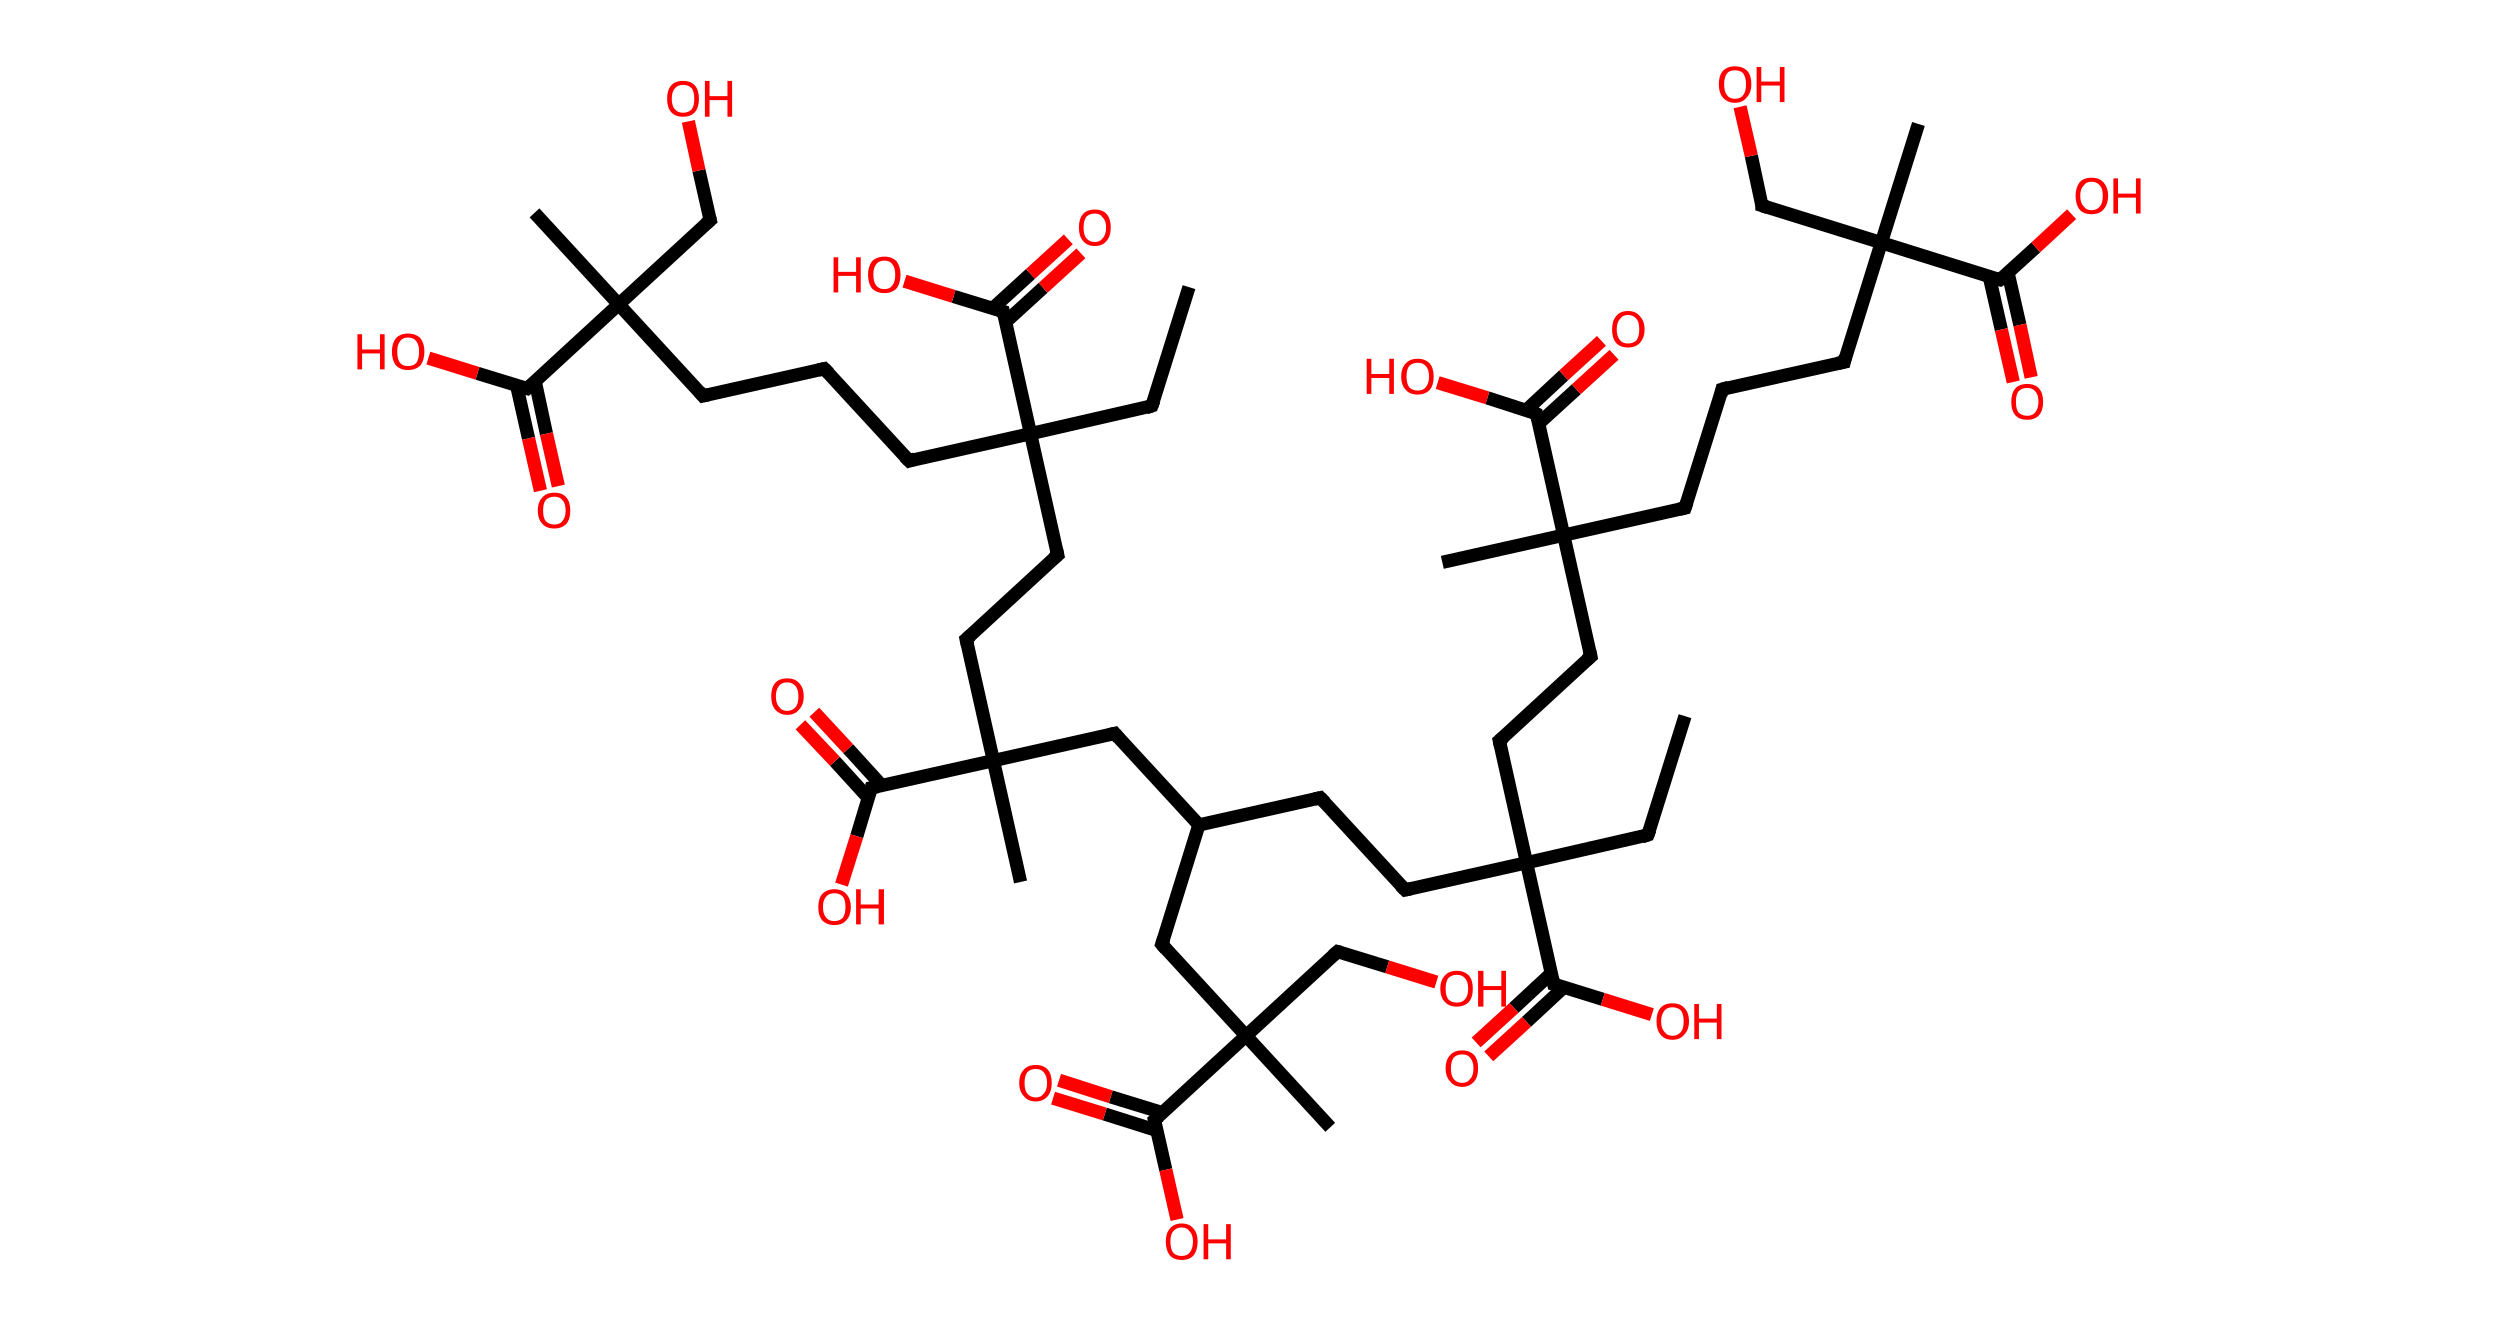 <?xml version='1.0' encoding='ASCII' standalone='yes'?>
<svg xmlns="http://www.w3.org/2000/svg" xmlns:rdkit="http://www.rdkit.org/xml" xmlns:xlink="http://www.w3.org/1999/xlink" version="1.1" baseProfile="full" xml:space="preserve" width="377px" height="200px" viewBox="0 0 377 200">
<!-- END OF HEADER -->
<rect style="opacity:1.0;fill:#FFFFFF;stroke:none" width="377.0" height="200.0" x="0.0" y="0.0"> </rect>
<path class="bond-0 atom-0 atom-1" d="M 179.3,43.3 L 173.7,61.2" style="fill:none;fill-rule:evenodd;stroke:#000000;stroke-width:2.0px;stroke-linecap:butt;stroke-linejoin:miter;stroke-opacity:1"/>
<path class="bond-1 atom-1 atom-2" d="M 173.7,61.2 L 155.4,65.4" style="fill:none;fill-rule:evenodd;stroke:#000000;stroke-width:2.0px;stroke-linecap:butt;stroke-linejoin:miter;stroke-opacity:1"/>
<path class="bond-2 atom-2 atom-3" d="M 155.4,65.4 L 137.1,69.5" style="fill:none;fill-rule:evenodd;stroke:#000000;stroke-width:2.0px;stroke-linecap:butt;stroke-linejoin:miter;stroke-opacity:1"/>
<path class="bond-3 atom-3 atom-4" d="M 137.1,69.5 L 124.3,55.6" style="fill:none;fill-rule:evenodd;stroke:#000000;stroke-width:2.0px;stroke-linecap:butt;stroke-linejoin:miter;stroke-opacity:1"/>
<path class="bond-4 atom-4 atom-5" d="M 124.3,55.6 L 106.0,59.7" style="fill:none;fill-rule:evenodd;stroke:#000000;stroke-width:2.0px;stroke-linecap:butt;stroke-linejoin:miter;stroke-opacity:1"/>
<path class="bond-5 atom-5 atom-6" d="M 106.0,59.7 L 93.3,45.9" style="fill:none;fill-rule:evenodd;stroke:#000000;stroke-width:2.0px;stroke-linecap:butt;stroke-linejoin:miter;stroke-opacity:1"/>
<path class="bond-6 atom-6 atom-7" d="M 93.3,45.9 L 80.6,32.1" style="fill:none;fill-rule:evenodd;stroke:#000000;stroke-width:2.0px;stroke-linecap:butt;stroke-linejoin:miter;stroke-opacity:1"/>
<path class="bond-7 atom-6 atom-8" d="M 93.3,45.9 L 107.1,33.2" style="fill:none;fill-rule:evenodd;stroke:#000000;stroke-width:2.0px;stroke-linecap:butt;stroke-linejoin:miter;stroke-opacity:1"/>
<path class="bond-8 atom-8 atom-9" d="M 107.1,33.2 L 105.4,25.7" style="fill:none;fill-rule:evenodd;stroke:#000000;stroke-width:2.0px;stroke-linecap:butt;stroke-linejoin:miter;stroke-opacity:1"/>
<path class="bond-8 atom-8 atom-9" d="M 105.4,25.7 L 103.8,18.3" style="fill:none;fill-rule:evenodd;stroke:#FF0000;stroke-width:2.0px;stroke-linecap:butt;stroke-linejoin:miter;stroke-opacity:1"/>
<path class="bond-9 atom-6 atom-10" d="M 93.3,45.9 L 79.5,58.6" style="fill:none;fill-rule:evenodd;stroke:#000000;stroke-width:2.0px;stroke-linecap:butt;stroke-linejoin:miter;stroke-opacity:1"/>
<path class="bond-10 atom-10 atom-11" d="M 77.9,58.1 L 79.7,66.1" style="fill:none;fill-rule:evenodd;stroke:#000000;stroke-width:2.0px;stroke-linecap:butt;stroke-linejoin:miter;stroke-opacity:1"/>
<path class="bond-10 atom-10 atom-11" d="M 79.7,66.1 L 81.5,74.0" style="fill:none;fill-rule:evenodd;stroke:#FF0000;stroke-width:2.0px;stroke-linecap:butt;stroke-linejoin:miter;stroke-opacity:1"/>
<path class="bond-10 atom-10 atom-11" d="M 80.7,57.5 L 82.4,65.4" style="fill:none;fill-rule:evenodd;stroke:#000000;stroke-width:2.0px;stroke-linecap:butt;stroke-linejoin:miter;stroke-opacity:1"/>
<path class="bond-10 atom-10 atom-11" d="M 82.4,65.4 L 84.2,73.3" style="fill:none;fill-rule:evenodd;stroke:#FF0000;stroke-width:2.0px;stroke-linecap:butt;stroke-linejoin:miter;stroke-opacity:1"/>
<path class="bond-11 atom-10 atom-12" d="M 79.5,58.6 L 72.0,56.3" style="fill:none;fill-rule:evenodd;stroke:#000000;stroke-width:2.0px;stroke-linecap:butt;stroke-linejoin:miter;stroke-opacity:1"/>
<path class="bond-11 atom-10 atom-12" d="M 72.0,56.3 L 64.6,54.0" style="fill:none;fill-rule:evenodd;stroke:#FF0000;stroke-width:2.0px;stroke-linecap:butt;stroke-linejoin:miter;stroke-opacity:1"/>
<path class="bond-12 atom-2 atom-13" d="M 155.4,65.4 L 159.5,83.7" style="fill:none;fill-rule:evenodd;stroke:#000000;stroke-width:2.0px;stroke-linecap:butt;stroke-linejoin:miter;stroke-opacity:1"/>
<path class="bond-13 atom-13 atom-14" d="M 159.5,83.7 L 145.7,96.4" style="fill:none;fill-rule:evenodd;stroke:#000000;stroke-width:2.0px;stroke-linecap:butt;stroke-linejoin:miter;stroke-opacity:1"/>
<path class="bond-14 atom-14 atom-15" d="M 145.7,96.4 L 149.8,114.7" style="fill:none;fill-rule:evenodd;stroke:#000000;stroke-width:2.0px;stroke-linecap:butt;stroke-linejoin:miter;stroke-opacity:1"/>
<path class="bond-15 atom-15 atom-16" d="M 149.8,114.7 L 153.9,133.0" style="fill:none;fill-rule:evenodd;stroke:#000000;stroke-width:2.0px;stroke-linecap:butt;stroke-linejoin:miter;stroke-opacity:1"/>
<path class="bond-16 atom-15 atom-17" d="M 149.8,114.7 L 168.1,110.6" style="fill:none;fill-rule:evenodd;stroke:#000000;stroke-width:2.0px;stroke-linecap:butt;stroke-linejoin:miter;stroke-opacity:1"/>
<path class="bond-17 atom-17 atom-18" d="M 168.1,110.6 L 180.8,124.4" style="fill:none;fill-rule:evenodd;stroke:#000000;stroke-width:2.0px;stroke-linecap:butt;stroke-linejoin:miter;stroke-opacity:1"/>
<path class="bond-18 atom-18 atom-19" d="M 180.8,124.4 L 199.1,120.3" style="fill:none;fill-rule:evenodd;stroke:#000000;stroke-width:2.0px;stroke-linecap:butt;stroke-linejoin:miter;stroke-opacity:1"/>
<path class="bond-19 atom-19 atom-20" d="M 199.1,120.3 L 211.9,134.2" style="fill:none;fill-rule:evenodd;stroke:#000000;stroke-width:2.0px;stroke-linecap:butt;stroke-linejoin:miter;stroke-opacity:1"/>
<path class="bond-20 atom-20 atom-21" d="M 211.9,134.2 L 230.2,130.1" style="fill:none;fill-rule:evenodd;stroke:#000000;stroke-width:2.0px;stroke-linecap:butt;stroke-linejoin:miter;stroke-opacity:1"/>
<path class="bond-21 atom-21 atom-22" d="M 230.2,130.1 L 248.5,125.9" style="fill:none;fill-rule:evenodd;stroke:#000000;stroke-width:2.0px;stroke-linecap:butt;stroke-linejoin:miter;stroke-opacity:1"/>
<path class="bond-22 atom-22 atom-23" d="M 248.5,125.9 L 254.1,108.0" style="fill:none;fill-rule:evenodd;stroke:#000000;stroke-width:2.0px;stroke-linecap:butt;stroke-linejoin:miter;stroke-opacity:1"/>
<path class="bond-23 atom-21 atom-24" d="M 230.2,130.1 L 226.1,111.7" style="fill:none;fill-rule:evenodd;stroke:#000000;stroke-width:2.0px;stroke-linecap:butt;stroke-linejoin:miter;stroke-opacity:1"/>
<path class="bond-24 atom-24 atom-25" d="M 226.1,111.7 L 239.9,99.0" style="fill:none;fill-rule:evenodd;stroke:#000000;stroke-width:2.0px;stroke-linecap:butt;stroke-linejoin:miter;stroke-opacity:1"/>
<path class="bond-25 atom-25 atom-26" d="M 239.9,99.0 L 235.8,80.7" style="fill:none;fill-rule:evenodd;stroke:#000000;stroke-width:2.0px;stroke-linecap:butt;stroke-linejoin:miter;stroke-opacity:1"/>
<path class="bond-26 atom-26 atom-27" d="M 235.8,80.7 L 217.5,84.8" style="fill:none;fill-rule:evenodd;stroke:#000000;stroke-width:2.0px;stroke-linecap:butt;stroke-linejoin:miter;stroke-opacity:1"/>
<path class="bond-27 atom-26 atom-28" d="M 235.8,80.7 L 254.1,76.6" style="fill:none;fill-rule:evenodd;stroke:#000000;stroke-width:2.0px;stroke-linecap:butt;stroke-linejoin:miter;stroke-opacity:1"/>
<path class="bond-28 atom-28 atom-29" d="M 254.1,76.6 L 259.7,58.7" style="fill:none;fill-rule:evenodd;stroke:#000000;stroke-width:2.0px;stroke-linecap:butt;stroke-linejoin:miter;stroke-opacity:1"/>
<path class="bond-29 atom-29 atom-30" d="M 259.7,58.7 L 278.1,54.6" style="fill:none;fill-rule:evenodd;stroke:#000000;stroke-width:2.0px;stroke-linecap:butt;stroke-linejoin:miter;stroke-opacity:1"/>
<path class="bond-30 atom-30 atom-31" d="M 278.1,54.6 L 283.7,36.6" style="fill:none;fill-rule:evenodd;stroke:#000000;stroke-width:2.0px;stroke-linecap:butt;stroke-linejoin:miter;stroke-opacity:1"/>
<path class="bond-31 atom-31 atom-32" d="M 283.7,36.6 L 289.3,18.7" style="fill:none;fill-rule:evenodd;stroke:#000000;stroke-width:2.0px;stroke-linecap:butt;stroke-linejoin:miter;stroke-opacity:1"/>
<path class="bond-32 atom-31 atom-33" d="M 283.7,36.6 L 265.7,31.0" style="fill:none;fill-rule:evenodd;stroke:#000000;stroke-width:2.0px;stroke-linecap:butt;stroke-linejoin:miter;stroke-opacity:1"/>
<path class="bond-33 atom-33 atom-34" d="M 265.7,31.0 L 264.1,23.5" style="fill:none;fill-rule:evenodd;stroke:#000000;stroke-width:2.0px;stroke-linecap:butt;stroke-linejoin:miter;stroke-opacity:1"/>
<path class="bond-33 atom-33 atom-34" d="M 264.1,23.5 L 262.4,16.1" style="fill:none;fill-rule:evenodd;stroke:#FF0000;stroke-width:2.0px;stroke-linecap:butt;stroke-linejoin:miter;stroke-opacity:1"/>
<path class="bond-34 atom-31 atom-35" d="M 283.7,36.6 L 301.6,42.2" style="fill:none;fill-rule:evenodd;stroke:#000000;stroke-width:2.0px;stroke-linecap:butt;stroke-linejoin:miter;stroke-opacity:1"/>
<path class="bond-35 atom-35 atom-36" d="M 300.0,41.8 L 301.8,49.7" style="fill:none;fill-rule:evenodd;stroke:#000000;stroke-width:2.0px;stroke-linecap:butt;stroke-linejoin:miter;stroke-opacity:1"/>
<path class="bond-35 atom-35 atom-36" d="M 301.8,49.7 L 303.6,57.6" style="fill:none;fill-rule:evenodd;stroke:#FF0000;stroke-width:2.0px;stroke-linecap:butt;stroke-linejoin:miter;stroke-opacity:1"/>
<path class="bond-35 atom-35 atom-36" d="M 302.8,41.1 L 304.6,49.0" style="fill:none;fill-rule:evenodd;stroke:#000000;stroke-width:2.0px;stroke-linecap:butt;stroke-linejoin:miter;stroke-opacity:1"/>
<path class="bond-35 atom-35 atom-36" d="M 304.6,49.0 L 306.3,56.9" style="fill:none;fill-rule:evenodd;stroke:#FF0000;stroke-width:2.0px;stroke-linecap:butt;stroke-linejoin:miter;stroke-opacity:1"/>
<path class="bond-36 atom-35 atom-37" d="M 301.6,42.2 L 307.0,37.3" style="fill:none;fill-rule:evenodd;stroke:#000000;stroke-width:2.0px;stroke-linecap:butt;stroke-linejoin:miter;stroke-opacity:1"/>
<path class="bond-36 atom-35 atom-37" d="M 307.0,37.3 L 312.4,32.3" style="fill:none;fill-rule:evenodd;stroke:#FF0000;stroke-width:2.0px;stroke-linecap:butt;stroke-linejoin:miter;stroke-opacity:1"/>
<path class="bond-37 atom-26 atom-38" d="M 235.8,80.7 L 231.7,62.4" style="fill:none;fill-rule:evenodd;stroke:#000000;stroke-width:2.0px;stroke-linecap:butt;stroke-linejoin:miter;stroke-opacity:1"/>
<path class="bond-38 atom-38 atom-39" d="M 232.0,63.9 L 237.7,58.7" style="fill:none;fill-rule:evenodd;stroke:#000000;stroke-width:2.0px;stroke-linecap:butt;stroke-linejoin:miter;stroke-opacity:1"/>
<path class="bond-38 atom-38 atom-39" d="M 237.7,58.7 L 243.4,53.5" style="fill:none;fill-rule:evenodd;stroke:#FF0000;stroke-width:2.0px;stroke-linecap:butt;stroke-linejoin:miter;stroke-opacity:1"/>
<path class="bond-38 atom-38 atom-39" d="M 230.1,61.9 L 235.8,56.6" style="fill:none;fill-rule:evenodd;stroke:#000000;stroke-width:2.0px;stroke-linecap:butt;stroke-linejoin:miter;stroke-opacity:1"/>
<path class="bond-38 atom-38 atom-39" d="M 235.8,56.6 L 241.5,51.4" style="fill:none;fill-rule:evenodd;stroke:#FF0000;stroke-width:2.0px;stroke-linecap:butt;stroke-linejoin:miter;stroke-opacity:1"/>
<path class="bond-39 atom-38 atom-40" d="M 231.7,62.4 L 224.3,60.0" style="fill:none;fill-rule:evenodd;stroke:#000000;stroke-width:2.0px;stroke-linecap:butt;stroke-linejoin:miter;stroke-opacity:1"/>
<path class="bond-39 atom-38 atom-40" d="M 224.3,60.0 L 216.8,57.7" style="fill:none;fill-rule:evenodd;stroke:#FF0000;stroke-width:2.0px;stroke-linecap:butt;stroke-linejoin:miter;stroke-opacity:1"/>
<path class="bond-40 atom-21 atom-41" d="M 230.2,130.1 L 234.3,148.4" style="fill:none;fill-rule:evenodd;stroke:#000000;stroke-width:2.0px;stroke-linecap:butt;stroke-linejoin:miter;stroke-opacity:1"/>
<path class="bond-41 atom-41 atom-42" d="M 233.9,146.8 L 228.3,152.0" style="fill:none;fill-rule:evenodd;stroke:#000000;stroke-width:2.0px;stroke-linecap:butt;stroke-linejoin:miter;stroke-opacity:1"/>
<path class="bond-41 atom-41 atom-42" d="M 228.3,152.0 L 222.6,157.2" style="fill:none;fill-rule:evenodd;stroke:#FF0000;stroke-width:2.0px;stroke-linecap:butt;stroke-linejoin:miter;stroke-opacity:1"/>
<path class="bond-41 atom-41 atom-42" d="M 235.8,148.9 L 230.2,154.1" style="fill:none;fill-rule:evenodd;stroke:#000000;stroke-width:2.0px;stroke-linecap:butt;stroke-linejoin:miter;stroke-opacity:1"/>
<path class="bond-41 atom-41 atom-42" d="M 230.2,154.1 L 224.5,159.3" style="fill:none;fill-rule:evenodd;stroke:#FF0000;stroke-width:2.0px;stroke-linecap:butt;stroke-linejoin:miter;stroke-opacity:1"/>
<path class="bond-42 atom-41 atom-43" d="M 234.3,148.4 L 241.7,150.7" style="fill:none;fill-rule:evenodd;stroke:#000000;stroke-width:2.0px;stroke-linecap:butt;stroke-linejoin:miter;stroke-opacity:1"/>
<path class="bond-42 atom-41 atom-43" d="M 241.7,150.7 L 249.1,153.0" style="fill:none;fill-rule:evenodd;stroke:#FF0000;stroke-width:2.0px;stroke-linecap:butt;stroke-linejoin:miter;stroke-opacity:1"/>
<path class="bond-43 atom-18 atom-44" d="M 180.8,124.4 L 175.2,142.4" style="fill:none;fill-rule:evenodd;stroke:#000000;stroke-width:2.0px;stroke-linecap:butt;stroke-linejoin:miter;stroke-opacity:1"/>
<path class="bond-44 atom-44 atom-45" d="M 175.2,142.4 L 187.9,156.2" style="fill:none;fill-rule:evenodd;stroke:#000000;stroke-width:2.0px;stroke-linecap:butt;stroke-linejoin:miter;stroke-opacity:1"/>
<path class="bond-45 atom-45 atom-46" d="M 187.9,156.2 L 200.6,170.0" style="fill:none;fill-rule:evenodd;stroke:#000000;stroke-width:2.0px;stroke-linecap:butt;stroke-linejoin:miter;stroke-opacity:1"/>
<path class="bond-46 atom-45 atom-47" d="M 187.9,156.2 L 201.7,143.5" style="fill:none;fill-rule:evenodd;stroke:#000000;stroke-width:2.0px;stroke-linecap:butt;stroke-linejoin:miter;stroke-opacity:1"/>
<path class="bond-47 atom-47 atom-48" d="M 201.7,143.5 L 209.2,145.8" style="fill:none;fill-rule:evenodd;stroke:#000000;stroke-width:2.0px;stroke-linecap:butt;stroke-linejoin:miter;stroke-opacity:1"/>
<path class="bond-47 atom-47 atom-48" d="M 209.2,145.8 L 216.6,148.1" style="fill:none;fill-rule:evenodd;stroke:#FF0000;stroke-width:2.0px;stroke-linecap:butt;stroke-linejoin:miter;stroke-opacity:1"/>
<path class="bond-48 atom-45 atom-49" d="M 187.9,156.2 L 174.1,168.9" style="fill:none;fill-rule:evenodd;stroke:#000000;stroke-width:2.0px;stroke-linecap:butt;stroke-linejoin:miter;stroke-opacity:1"/>
<path class="bond-49 atom-49 atom-50" d="M 175.3,167.8 L 167.5,165.4" style="fill:none;fill-rule:evenodd;stroke:#000000;stroke-width:2.0px;stroke-linecap:butt;stroke-linejoin:miter;stroke-opacity:1"/>
<path class="bond-49 atom-49 atom-50" d="M 167.5,165.4 L 159.7,162.9" style="fill:none;fill-rule:evenodd;stroke:#FF0000;stroke-width:2.0px;stroke-linecap:butt;stroke-linejoin:miter;stroke-opacity:1"/>
<path class="bond-49 atom-49 atom-50" d="M 174.5,170.5 L 166.6,168.0" style="fill:none;fill-rule:evenodd;stroke:#000000;stroke-width:2.0px;stroke-linecap:butt;stroke-linejoin:miter;stroke-opacity:1"/>
<path class="bond-49 atom-49 atom-50" d="M 166.6,168.0 L 158.8,165.6" style="fill:none;fill-rule:evenodd;stroke:#FF0000;stroke-width:2.0px;stroke-linecap:butt;stroke-linejoin:miter;stroke-opacity:1"/>
<path class="bond-50 atom-49 atom-51" d="M 174.1,168.9 L 175.8,176.4" style="fill:none;fill-rule:evenodd;stroke:#000000;stroke-width:2.0px;stroke-linecap:butt;stroke-linejoin:miter;stroke-opacity:1"/>
<path class="bond-50 atom-49 atom-51" d="M 175.8,176.4 L 177.5,183.9" style="fill:none;fill-rule:evenodd;stroke:#FF0000;stroke-width:2.0px;stroke-linecap:butt;stroke-linejoin:miter;stroke-opacity:1"/>
<path class="bond-51 atom-15 atom-52" d="M 149.8,114.7 L 131.4,118.8" style="fill:none;fill-rule:evenodd;stroke:#000000;stroke-width:2.0px;stroke-linecap:butt;stroke-linejoin:miter;stroke-opacity:1"/>
<path class="bond-52 atom-52 atom-53" d="M 133.0,118.5 L 127.9,112.9" style="fill:none;fill-rule:evenodd;stroke:#000000;stroke-width:2.0px;stroke-linecap:butt;stroke-linejoin:miter;stroke-opacity:1"/>
<path class="bond-52 atom-52 atom-53" d="M 127.9,112.9 L 122.8,107.4" style="fill:none;fill-rule:evenodd;stroke:#FF0000;stroke-width:2.0px;stroke-linecap:butt;stroke-linejoin:miter;stroke-opacity:1"/>
<path class="bond-52 atom-52 atom-53" d="M 131.0,120.4 L 125.9,114.8" style="fill:none;fill-rule:evenodd;stroke:#000000;stroke-width:2.0px;stroke-linecap:butt;stroke-linejoin:miter;stroke-opacity:1"/>
<path class="bond-52 atom-52 atom-53" d="M 125.9,114.8 L 120.7,109.3" style="fill:none;fill-rule:evenodd;stroke:#FF0000;stroke-width:2.0px;stroke-linecap:butt;stroke-linejoin:miter;stroke-opacity:1"/>
<path class="bond-53 atom-52 atom-54" d="M 131.4,118.8 L 129.2,126.1" style="fill:none;fill-rule:evenodd;stroke:#000000;stroke-width:2.0px;stroke-linecap:butt;stroke-linejoin:miter;stroke-opacity:1"/>
<path class="bond-53 atom-52 atom-54" d="M 129.2,126.1 L 126.9,133.4" style="fill:none;fill-rule:evenodd;stroke:#FF0000;stroke-width:2.0px;stroke-linecap:butt;stroke-linejoin:miter;stroke-opacity:1"/>
<path class="bond-54 atom-2 atom-55" d="M 155.4,65.4 L 151.3,47.0" style="fill:none;fill-rule:evenodd;stroke:#000000;stroke-width:2.0px;stroke-linecap:butt;stroke-linejoin:miter;stroke-opacity:1"/>
<path class="bond-55 atom-55 atom-56" d="M 151.6,48.6 L 157.3,43.4" style="fill:none;fill-rule:evenodd;stroke:#000000;stroke-width:2.0px;stroke-linecap:butt;stroke-linejoin:miter;stroke-opacity:1"/>
<path class="bond-55 atom-55 atom-56" d="M 157.3,43.4 L 163.0,38.2" style="fill:none;fill-rule:evenodd;stroke:#FF0000;stroke-width:2.0px;stroke-linecap:butt;stroke-linejoin:miter;stroke-opacity:1"/>
<path class="bond-55 atom-55 atom-56" d="M 149.7,46.5 L 155.4,41.3" style="fill:none;fill-rule:evenodd;stroke:#000000;stroke-width:2.0px;stroke-linecap:butt;stroke-linejoin:miter;stroke-opacity:1"/>
<path class="bond-55 atom-55 atom-56" d="M 155.4,41.3 L 161.1,36.1" style="fill:none;fill-rule:evenodd;stroke:#FF0000;stroke-width:2.0px;stroke-linecap:butt;stroke-linejoin:miter;stroke-opacity:1"/>
<path class="bond-56 atom-55 atom-57" d="M 151.3,47.0 L 143.8,44.7" style="fill:none;fill-rule:evenodd;stroke:#000000;stroke-width:2.0px;stroke-linecap:butt;stroke-linejoin:miter;stroke-opacity:1"/>
<path class="bond-56 atom-55 atom-57" d="M 143.8,44.7 L 136.4,42.4" style="fill:none;fill-rule:evenodd;stroke:#FF0000;stroke-width:2.0px;stroke-linecap:butt;stroke-linejoin:miter;stroke-opacity:1"/>
<path d="M 174.0,60.4 L 173.7,61.2 L 172.8,61.5" style="fill:none;stroke:#000000;stroke-width:2.0px;stroke-linecap:butt;stroke-linejoin:miter;stroke-opacity:1;"/>
<path d="M 138.0,69.2 L 137.1,69.5 L 136.4,68.8" style="fill:none;stroke:#000000;stroke-width:2.0px;stroke-linecap:butt;stroke-linejoin:miter;stroke-opacity:1;"/>
<path d="M 125.0,56.3 L 124.3,55.6 L 123.4,55.8" style="fill:none;stroke:#000000;stroke-width:2.0px;stroke-linecap:butt;stroke-linejoin:miter;stroke-opacity:1;"/>
<path d="M 106.9,59.5 L 106.0,59.7 L 105.4,59.0" style="fill:none;stroke:#000000;stroke-width:2.0px;stroke-linecap:butt;stroke-linejoin:miter;stroke-opacity:1;"/>
<path d="M 106.4,33.8 L 107.1,33.2 L 107.0,32.8" style="fill:none;stroke:#000000;stroke-width:2.0px;stroke-linecap:butt;stroke-linejoin:miter;stroke-opacity:1;"/>
<path d="M 80.2,58.0 L 79.5,58.6 L 79.1,58.5" style="fill:none;stroke:#000000;stroke-width:2.0px;stroke-linecap:butt;stroke-linejoin:miter;stroke-opacity:1;"/>
<path d="M 159.3,82.8 L 159.5,83.7 L 158.8,84.3" style="fill:none;stroke:#000000;stroke-width:2.0px;stroke-linecap:butt;stroke-linejoin:miter;stroke-opacity:1;"/>
<path d="M 146.4,95.8 L 145.7,96.4 L 145.9,97.3" style="fill:none;stroke:#000000;stroke-width:2.0px;stroke-linecap:butt;stroke-linejoin:miter;stroke-opacity:1;"/>
<path d="M 167.2,110.8 L 168.1,110.6 L 168.7,111.3" style="fill:none;stroke:#000000;stroke-width:2.0px;stroke-linecap:butt;stroke-linejoin:miter;stroke-opacity:1;"/>
<path d="M 198.2,120.5 L 199.1,120.3 L 199.8,121.0" style="fill:none;stroke:#000000;stroke-width:2.0px;stroke-linecap:butt;stroke-linejoin:miter;stroke-opacity:1;"/>
<path d="M 211.2,133.5 L 211.9,134.2 L 212.8,134.0" style="fill:none;stroke:#000000;stroke-width:2.0px;stroke-linecap:butt;stroke-linejoin:miter;stroke-opacity:1;"/>
<path d="M 247.6,126.2 L 248.5,125.9 L 248.8,125.1" style="fill:none;stroke:#000000;stroke-width:2.0px;stroke-linecap:butt;stroke-linejoin:miter;stroke-opacity:1;"/>
<path d="M 226.3,112.6 L 226.1,111.7 L 226.8,111.1" style="fill:none;stroke:#000000;stroke-width:2.0px;stroke-linecap:butt;stroke-linejoin:miter;stroke-opacity:1;"/>
<path d="M 239.2,99.6 L 239.9,99.0 L 239.7,98.1" style="fill:none;stroke:#000000;stroke-width:2.0px;stroke-linecap:butt;stroke-linejoin:miter;stroke-opacity:1;"/>
<path d="M 253.2,76.8 L 254.1,76.6 L 254.4,75.7" style="fill:none;stroke:#000000;stroke-width:2.0px;stroke-linecap:butt;stroke-linejoin:miter;stroke-opacity:1;"/>
<path d="M 259.5,59.6 L 259.7,58.7 L 260.7,58.4" style="fill:none;stroke:#000000;stroke-width:2.0px;stroke-linecap:butt;stroke-linejoin:miter;stroke-opacity:1;"/>
<path d="M 277.1,54.8 L 278.1,54.6 L 278.3,53.7" style="fill:none;stroke:#000000;stroke-width:2.0px;stroke-linecap:butt;stroke-linejoin:miter;stroke-opacity:1;"/>
<path d="M 266.6,31.3 L 265.7,31.0 L 265.7,30.6" style="fill:none;stroke:#000000;stroke-width:2.0px;stroke-linecap:butt;stroke-linejoin:miter;stroke-opacity:1;"/>
<path d="M 300.7,42.0 L 301.6,42.2 L 301.9,42.0" style="fill:none;stroke:#000000;stroke-width:2.0px;stroke-linecap:butt;stroke-linejoin:miter;stroke-opacity:1;"/>
<path d="M 231.9,63.3 L 231.7,62.4 L 231.3,62.2" style="fill:none;stroke:#000000;stroke-width:2.0px;stroke-linecap:butt;stroke-linejoin:miter;stroke-opacity:1;"/>
<path d="M 234.1,147.5 L 234.3,148.4 L 234.7,148.5" style="fill:none;stroke:#000000;stroke-width:2.0px;stroke-linecap:butt;stroke-linejoin:miter;stroke-opacity:1;"/>
<path d="M 175.5,141.5 L 175.2,142.4 L 175.8,143.1" style="fill:none;stroke:#000000;stroke-width:2.0px;stroke-linecap:butt;stroke-linejoin:miter;stroke-opacity:1;"/>
<path d="M 201.0,144.1 L 201.7,143.5 L 202.1,143.6" style="fill:none;stroke:#000000;stroke-width:2.0px;stroke-linecap:butt;stroke-linejoin:miter;stroke-opacity:1;"/>
<path d="M 174.8,168.3 L 174.1,168.9 L 174.2,169.3" style="fill:none;stroke:#000000;stroke-width:2.0px;stroke-linecap:butt;stroke-linejoin:miter;stroke-opacity:1;"/>
<path d="M 132.4,118.6 L 131.4,118.8 L 131.3,119.2" style="fill:none;stroke:#000000;stroke-width:2.0px;stroke-linecap:butt;stroke-linejoin:miter;stroke-opacity:1;"/>
<path d="M 151.5,47.9 L 151.3,47.0 L 150.9,46.9" style="fill:none;stroke:#000000;stroke-width:2.0px;stroke-linecap:butt;stroke-linejoin:miter;stroke-opacity:1;"/>
<path class="atom-9" d="M 100.6 14.9 Q 100.6 13.6, 101.2 12.9 Q 101.8 12.2, 103.0 12.2 Q 104.2 12.2, 104.8 12.9 Q 105.4 13.6, 105.4 14.9 Q 105.4 16.2, 104.8 16.9 Q 104.2 17.6, 103.0 17.6 Q 101.8 17.6, 101.2 16.9 Q 100.6 16.2, 100.6 14.9 M 103.0 17.0 Q 103.8 17.0, 104.3 16.5 Q 104.7 16.0, 104.7 14.9 Q 104.7 13.8, 104.3 13.3 Q 103.8 12.8, 103.0 12.8 Q 102.2 12.8, 101.8 13.3 Q 101.3 13.8, 101.3 14.9 Q 101.3 16.0, 101.8 16.5 Q 102.2 17.0, 103.0 17.0 " fill="#FF0000"/>
<path class="atom-9" d="M 106.3 12.2 L 107.0 12.2 L 107.0 14.5 L 109.7 14.5 L 109.7 12.2 L 110.4 12.2 L 110.4 17.6 L 109.7 17.6 L 109.7 15.1 L 107.0 15.1 L 107.0 17.6 L 106.3 17.6 L 106.3 12.2 " fill="#FF0000"/>
<path class="atom-11" d="M 81.1 77.0 Q 81.1 75.7, 81.8 75.0 Q 82.4 74.3, 83.6 74.3 Q 84.8 74.3, 85.4 75.0 Q 86.0 75.7, 86.0 77.0 Q 86.0 78.3, 85.4 79.0 Q 84.7 79.7, 83.6 79.7 Q 82.4 79.7, 81.8 79.0 Q 81.1 78.3, 81.1 77.0 M 83.6 79.1 Q 84.4 79.1, 84.8 78.6 Q 85.3 78.0, 85.3 77.0 Q 85.3 75.9, 84.8 75.4 Q 84.4 74.9, 83.6 74.9 Q 82.8 74.9, 82.3 75.4 Q 81.9 75.9, 81.9 77.0 Q 81.9 78.1, 82.3 78.6 Q 82.8 79.1, 83.6 79.1 " fill="#FF0000"/>
<path class="atom-12" d="M 53.9 50.4 L 54.6 50.4 L 54.6 52.7 L 57.3 52.7 L 57.3 50.4 L 58.0 50.4 L 58.0 55.7 L 57.3 55.7 L 57.3 53.3 L 54.6 53.3 L 54.6 55.7 L 53.9 55.7 L 53.9 50.4 " fill="#FF0000"/>
<path class="atom-12" d="M 59.1 53.0 Q 59.1 51.8, 59.7 51.0 Q 60.4 50.3, 61.5 50.3 Q 62.7 50.3, 63.4 51.0 Q 64.0 51.8, 64.0 53.0 Q 64.0 54.3, 63.4 55.1 Q 62.7 55.8, 61.5 55.8 Q 60.4 55.8, 59.7 55.1 Q 59.1 54.3, 59.1 53.0 M 61.5 55.2 Q 62.4 55.2, 62.8 54.7 Q 63.2 54.1, 63.2 53.0 Q 63.2 52.0, 62.8 51.5 Q 62.4 50.9, 61.5 50.9 Q 60.7 50.9, 60.3 51.5 Q 59.9 52.0, 59.9 53.0 Q 59.9 54.1, 60.3 54.7 Q 60.7 55.2, 61.5 55.2 " fill="#FF0000"/>
<path class="atom-34" d="M 259.2 12.7 Q 259.2 11.4, 259.8 10.7 Q 260.5 10.0, 261.6 10.0 Q 262.8 10.0, 263.5 10.7 Q 264.1 11.4, 264.1 12.7 Q 264.1 14.0, 263.4 14.7 Q 262.8 15.5, 261.6 15.5 Q 260.5 15.5, 259.8 14.7 Q 259.2 14.0, 259.2 12.7 M 261.6 14.9 Q 262.5 14.9, 262.9 14.3 Q 263.3 13.8, 263.3 12.7 Q 263.3 11.7, 262.9 11.1 Q 262.5 10.6, 261.6 10.6 Q 260.8 10.6, 260.4 11.1 Q 260.0 11.7, 260.0 12.7 Q 260.0 13.8, 260.4 14.3 Q 260.8 14.9, 261.6 14.9 " fill="#FF0000"/>
<path class="atom-34" d="M 264.9 10.1 L 265.6 10.1 L 265.6 12.3 L 268.4 12.3 L 268.4 10.1 L 269.1 10.1 L 269.1 15.4 L 268.4 15.4 L 268.4 12.9 L 265.6 12.9 L 265.6 15.4 L 264.9 15.4 L 264.9 10.1 " fill="#FF0000"/>
<path class="atom-36" d="M 303.3 60.6 Q 303.3 59.3, 303.9 58.6 Q 304.5 57.9, 305.7 57.9 Q 306.9 57.9, 307.5 58.6 Q 308.1 59.3, 308.1 60.6 Q 308.1 61.9, 307.5 62.6 Q 306.9 63.3, 305.7 63.3 Q 304.5 63.3, 303.9 62.6 Q 303.3 61.9, 303.3 60.6 M 305.7 62.7 Q 306.5 62.7, 306.9 62.2 Q 307.4 61.6, 307.4 60.6 Q 307.4 59.5, 306.9 59.0 Q 306.5 58.5, 305.7 58.5 Q 304.9 58.5, 304.4 59.0 Q 304.0 59.5, 304.0 60.6 Q 304.0 61.7, 304.4 62.2 Q 304.9 62.7, 305.7 62.7 " fill="#FF0000"/>
<path class="atom-37" d="M 313.0 29.5 Q 313.0 28.3, 313.6 27.5 Q 314.2 26.8, 315.4 26.8 Q 316.6 26.8, 317.2 27.5 Q 317.9 28.3, 317.9 29.5 Q 317.9 30.8, 317.2 31.6 Q 316.6 32.3, 315.4 32.3 Q 314.2 32.3, 313.6 31.6 Q 313.0 30.8, 313.0 29.5 M 315.4 31.7 Q 316.2 31.7, 316.7 31.1 Q 317.1 30.6, 317.1 29.5 Q 317.1 28.5, 316.7 28.0 Q 316.2 27.4, 315.4 27.4 Q 314.6 27.4, 314.2 28.0 Q 313.7 28.5, 313.7 29.5 Q 313.7 30.6, 314.2 31.1 Q 314.6 31.7, 315.4 31.7 " fill="#FF0000"/>
<path class="atom-37" d="M 318.7 26.9 L 319.4 26.9 L 319.4 29.2 L 322.1 29.2 L 322.1 26.9 L 322.8 26.9 L 322.8 32.2 L 322.1 32.2 L 322.1 29.8 L 319.4 29.8 L 319.4 32.2 L 318.7 32.2 L 318.7 26.9 " fill="#FF0000"/>
<path class="atom-39" d="M 243.1 49.7 Q 243.1 48.4, 243.7 47.7 Q 244.3 46.9, 245.5 46.9 Q 246.7 46.9, 247.3 47.7 Q 248.0 48.4, 248.0 49.7 Q 248.0 50.9, 247.3 51.7 Q 246.7 52.4, 245.5 52.4 Q 244.3 52.4, 243.7 51.7 Q 243.1 51.0, 243.1 49.7 M 245.5 51.8 Q 246.3 51.8, 246.8 51.3 Q 247.2 50.7, 247.2 49.7 Q 247.2 48.6, 246.8 48.1 Q 246.3 47.5, 245.5 47.5 Q 244.7 47.5, 244.3 48.1 Q 243.8 48.6, 243.8 49.7 Q 243.8 50.7, 244.3 51.3 Q 244.7 51.8, 245.5 51.8 " fill="#FF0000"/>
<path class="atom-40" d="M 206.1 54.1 L 206.8 54.1 L 206.8 56.4 L 209.5 56.4 L 209.5 54.1 L 210.2 54.1 L 210.2 59.4 L 209.5 59.4 L 209.5 57.0 L 206.8 57.0 L 206.8 59.4 L 206.1 59.4 L 206.1 54.1 " fill="#FF0000"/>
<path class="atom-40" d="M 211.3 56.8 Q 211.3 55.5, 212.0 54.8 Q 212.6 54.1, 213.8 54.1 Q 214.9 54.1, 215.6 54.8 Q 216.2 55.5, 216.2 56.8 Q 216.2 58.1, 215.6 58.8 Q 214.9 59.5, 213.8 59.5 Q 212.6 59.5, 212.0 58.8 Q 211.3 58.1, 211.3 56.8 M 213.8 58.9 Q 214.6 58.9, 215.0 58.4 Q 215.5 57.8, 215.5 56.8 Q 215.5 55.7, 215.0 55.2 Q 214.6 54.7, 213.8 54.7 Q 213.0 54.7, 212.5 55.2 Q 212.1 55.7, 212.1 56.8 Q 212.1 57.8, 212.5 58.4 Q 213.0 58.9, 213.8 58.9 " fill="#FF0000"/>
<path class="atom-42" d="M 218.0 161.1 Q 218.0 159.8, 218.7 159.1 Q 219.3 158.4, 220.5 158.4 Q 221.6 158.4, 222.3 159.1 Q 222.9 159.8, 222.9 161.1 Q 222.9 162.4, 222.3 163.1 Q 221.6 163.9, 220.5 163.9 Q 219.3 163.9, 218.7 163.1 Q 218.0 162.4, 218.0 161.1 M 220.5 163.3 Q 221.3 163.3, 221.7 162.7 Q 222.2 162.2, 222.2 161.1 Q 222.2 160.1, 221.7 159.5 Q 221.3 159.0, 220.5 159.0 Q 219.7 159.0, 219.2 159.5 Q 218.8 160.1, 218.8 161.1 Q 218.8 162.2, 219.2 162.7 Q 219.7 163.3, 220.5 163.3 " fill="#FF0000"/>
<path class="atom-43" d="M 249.8 154.0 Q 249.8 152.7, 250.4 152.0 Q 251.0 151.3, 252.2 151.3 Q 253.4 151.3, 254.0 152.0 Q 254.7 152.7, 254.7 154.0 Q 254.7 155.3, 254.0 156.0 Q 253.4 156.8, 252.2 156.8 Q 251.0 156.8, 250.4 156.0 Q 249.8 155.3, 249.8 154.0 M 252.2 156.2 Q 253.0 156.2, 253.5 155.6 Q 253.9 155.1, 253.9 154.0 Q 253.9 153.0, 253.5 152.4 Q 253.0 151.9, 252.2 151.9 Q 251.4 151.9, 251.0 152.4 Q 250.5 153.0, 250.5 154.0 Q 250.5 155.1, 251.0 155.6 Q 251.4 156.2, 252.2 156.2 " fill="#FF0000"/>
<path class="atom-43" d="M 255.5 151.4 L 256.2 151.4 L 256.2 153.6 L 258.9 153.6 L 258.9 151.4 L 259.6 151.4 L 259.6 156.7 L 258.9 156.7 L 258.9 154.2 L 256.2 154.2 L 256.2 156.7 L 255.5 156.7 L 255.5 151.4 " fill="#FF0000"/>
<path class="atom-48" d="M 217.2 149.1 Q 217.2 147.8, 217.9 147.1 Q 218.5 146.4, 219.7 146.4 Q 220.8 146.4, 221.5 147.1 Q 222.1 147.8, 222.1 149.1 Q 222.1 150.4, 221.5 151.1 Q 220.8 151.8, 219.7 151.8 Q 218.5 151.8, 217.9 151.1 Q 217.2 150.4, 217.2 149.1 M 219.7 151.2 Q 220.5 151.2, 220.9 150.7 Q 221.4 150.2, 221.4 149.1 Q 221.4 148.0, 220.9 147.5 Q 220.5 147.0, 219.7 147.0 Q 218.9 147.0, 218.4 147.5 Q 218.0 148.0, 218.0 149.1 Q 218.0 150.2, 218.4 150.7 Q 218.9 151.2, 219.7 151.2 " fill="#FF0000"/>
<path class="atom-48" d="M 222.9 146.4 L 223.7 146.4 L 223.7 148.7 L 226.4 148.7 L 226.4 146.4 L 227.1 146.4 L 227.1 151.8 L 226.4 151.8 L 226.4 149.3 L 223.7 149.3 L 223.7 151.8 L 222.9 151.8 L 222.9 146.4 " fill="#FF0000"/>
<path class="atom-50" d="M 153.7 163.3 Q 153.7 162.0, 154.4 161.3 Q 155.0 160.6, 156.2 160.6 Q 157.4 160.6, 158.0 161.3 Q 158.6 162.0, 158.6 163.3 Q 158.6 164.6, 158.0 165.3 Q 157.3 166.1, 156.2 166.1 Q 155.0 166.1, 154.4 165.3 Q 153.7 164.6, 153.7 163.3 M 156.2 165.5 Q 157.0 165.5, 157.4 164.9 Q 157.9 164.4, 157.9 163.3 Q 157.9 162.3, 157.4 161.7 Q 157.0 161.2, 156.2 161.2 Q 155.4 161.2, 154.9 161.7 Q 154.5 162.3, 154.5 163.3 Q 154.5 164.4, 154.9 164.9 Q 155.4 165.5, 156.2 165.5 " fill="#FF0000"/>
<path class="atom-51" d="M 175.8 187.2 Q 175.8 186.0, 176.4 185.3 Q 177.0 184.5, 178.2 184.5 Q 179.4 184.5, 180.0 185.3 Q 180.6 186.0, 180.6 187.2 Q 180.6 188.5, 180.0 189.3 Q 179.4 190.0, 178.2 190.0 Q 177.0 190.0, 176.4 189.3 Q 175.8 188.5, 175.8 187.2 M 178.2 189.4 Q 179.0 189.4, 179.4 188.9 Q 179.9 188.3, 179.9 187.2 Q 179.9 186.2, 179.4 185.7 Q 179.0 185.1, 178.2 185.1 Q 177.4 185.1, 176.9 185.7 Q 176.5 186.2, 176.5 187.2 Q 176.5 188.3, 176.9 188.9 Q 177.4 189.4, 178.2 189.4 " fill="#FF0000"/>
<path class="atom-51" d="M 181.5 184.6 L 182.2 184.6 L 182.2 186.9 L 184.9 186.9 L 184.9 184.6 L 185.6 184.6 L 185.6 189.9 L 184.9 189.9 L 184.9 187.5 L 182.2 187.5 L 182.2 189.9 L 181.5 189.9 L 181.5 184.6 " fill="#FF0000"/>
<path class="atom-53" d="M 116.3 105.0 Q 116.3 103.7, 116.9 103.0 Q 117.5 102.3, 118.7 102.3 Q 119.9 102.3, 120.5 103.0 Q 121.2 103.7, 121.2 105.0 Q 121.2 106.3, 120.5 107.0 Q 119.9 107.8, 118.7 107.8 Q 117.6 107.8, 116.9 107.0 Q 116.3 106.3, 116.3 105.0 M 118.7 107.2 Q 119.5 107.2, 120.0 106.6 Q 120.4 106.1, 120.4 105.0 Q 120.4 104.0, 120.0 103.5 Q 119.5 102.9, 118.7 102.9 Q 117.9 102.9, 117.5 103.4 Q 117.0 104.0, 117.0 105.0 Q 117.0 106.1, 117.5 106.6 Q 117.9 107.2, 118.7 107.2 " fill="#FF0000"/>
<path class="atom-54" d="M 123.4 136.8 Q 123.4 135.5, 124.0 134.8 Q 124.7 134.1, 125.8 134.1 Q 127.0 134.1, 127.6 134.8 Q 128.3 135.5, 128.3 136.8 Q 128.3 138.1, 127.6 138.8 Q 127.0 139.5, 125.8 139.5 Q 124.7 139.5, 124.0 138.8 Q 123.4 138.1, 123.4 136.8 M 125.8 138.9 Q 126.6 138.9, 127.1 138.4 Q 127.5 137.8, 127.5 136.8 Q 127.5 135.7, 127.1 135.2 Q 126.6 134.7, 125.8 134.7 Q 125.0 134.7, 124.6 135.2 Q 124.1 135.7, 124.1 136.8 Q 124.1 137.8, 124.6 138.4 Q 125.0 138.9, 125.8 138.9 " fill="#FF0000"/>
<path class="atom-54" d="M 129.1 134.1 L 129.8 134.1 L 129.8 136.4 L 132.5 136.4 L 132.5 134.1 L 133.3 134.1 L 133.3 139.4 L 132.5 139.4 L 132.5 137.0 L 129.8 137.0 L 129.8 139.4 L 129.1 139.4 L 129.1 134.1 " fill="#FF0000"/>
<path class="atom-56" d="M 162.7 34.3 Q 162.7 33.0, 163.3 32.3 Q 163.9 31.6, 165.1 31.6 Q 166.3 31.6, 166.9 32.3 Q 167.5 33.0, 167.5 34.3 Q 167.5 35.6, 166.9 36.3 Q 166.3 37.1, 165.1 37.1 Q 163.9 37.1, 163.3 36.3 Q 162.7 35.6, 162.7 34.3 M 165.1 36.5 Q 165.9 36.5, 166.3 35.9 Q 166.8 35.4, 166.8 34.3 Q 166.8 33.3, 166.3 32.8 Q 165.9 32.2, 165.1 32.2 Q 164.3 32.2, 163.8 32.7 Q 163.4 33.3, 163.4 34.3 Q 163.4 35.4, 163.8 35.9 Q 164.3 36.5, 165.1 36.5 " fill="#FF0000"/>
<path class="atom-57" d="M 125.7 38.8 L 126.4 38.8 L 126.4 41.0 L 129.1 41.0 L 129.1 38.8 L 129.8 38.8 L 129.8 44.1 L 129.1 44.1 L 129.1 41.6 L 126.4 41.6 L 126.4 44.1 L 125.7 44.1 L 125.7 38.8 " fill="#FF0000"/>
<path class="atom-57" d="M 130.9 41.4 Q 130.9 40.2, 131.5 39.4 Q 132.2 38.7, 133.4 38.7 Q 134.5 38.7, 135.2 39.4 Q 135.8 40.2, 135.8 41.4 Q 135.8 42.7, 135.2 43.5 Q 134.5 44.2, 133.4 44.2 Q 132.2 44.2, 131.5 43.5 Q 130.9 42.7, 130.9 41.4 M 133.4 43.6 Q 134.2 43.6, 134.6 43.0 Q 135.0 42.5, 135.0 41.4 Q 135.0 40.4, 134.6 39.9 Q 134.2 39.3, 133.4 39.3 Q 132.5 39.3, 132.1 39.9 Q 131.7 40.4, 131.7 41.4 Q 131.7 42.5, 132.1 43.0 Q 132.5 43.6, 133.4 43.6 " fill="#FF0000"/>
</svg>
